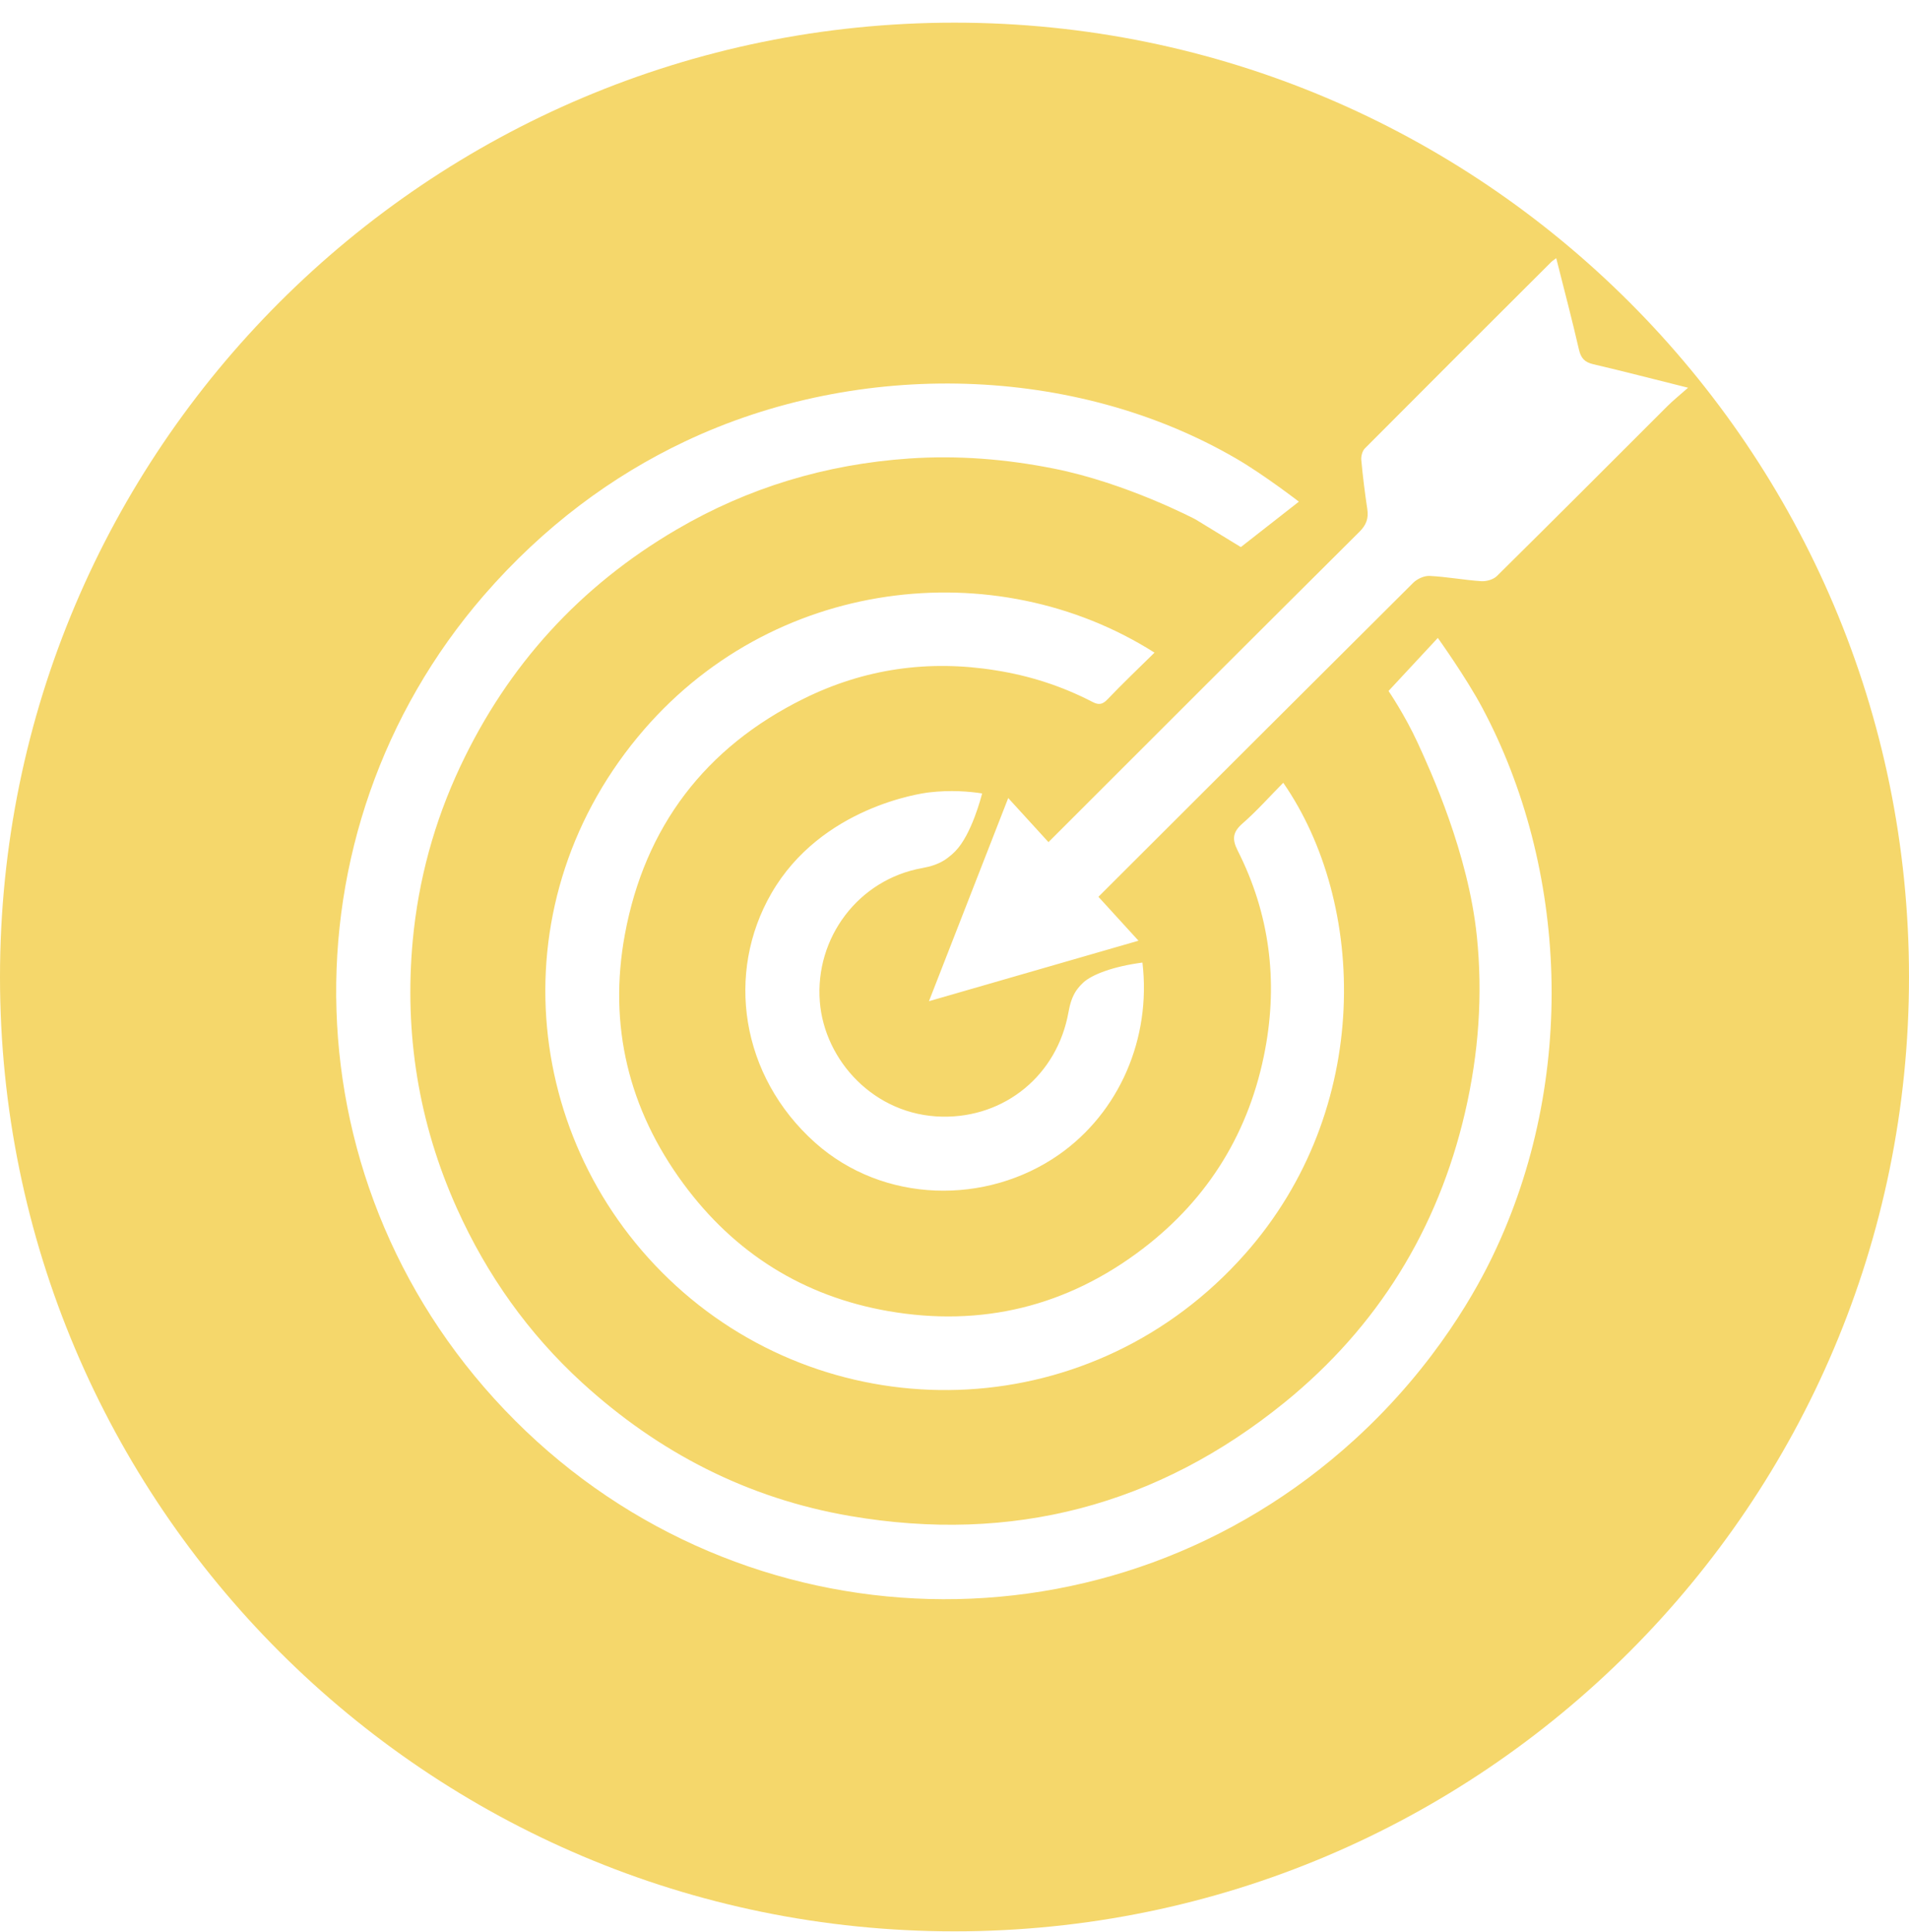 <svg width="84" height="85" viewBox="0 0 84 85" fill="none" xmlns="http://www.w3.org/2000/svg">
<path d="M42 0.997C18.804 0.997 0 19.797 0 42.988C0 66.179 18.804 84.979 42 84.979C65.196 84.979 84 66.179 84 42.988C84 19.797 65.196 0.997 42 0.997ZM65.681 55.265C65.08 56.514 63.272 60.001 59.61 63.339C48.893 73.116 32.706 72.552 22.665 62.505C12.554 52.388 12.276 36.602 21.292 26.195C23.922 23.164 26.941 20.937 30.139 19.424C37.849 15.771 47.334 16.061 54.405 20.183C55.624 20.892 57.154 22.073 57.154 22.073L54.6 24.072L52.605 22.853C52.605 22.853 49.569 21.252 46.371 20.618C44.269 20.199 42.154 20.029 40.005 20.174C36.343 20.427 32.926 21.451 29.77 23.301C25.523 25.788 22.35 29.267 20.251 33.729C19.107 36.163 18.41 38.721 18.161 41.387C17.784 45.48 18.418 49.423 20.11 53.18C21.425 56.099 23.246 58.67 25.61 60.834C28.977 63.911 32.892 65.93 37.413 66.705C44.538 67.924 50.938 66.241 56.528 61.705C60.613 58.388 63.267 54.096 64.462 48.959C65.076 46.317 65.246 43.73 64.984 41.192C64.607 37.539 62.952 33.924 62.384 32.692C61.82 31.461 61.098 30.403 61.098 30.403L63.267 28.069C63.267 28.069 64.508 29.798 65.225 31.146C68.958 38.141 69.443 47.453 65.681 55.265ZM36.074 44.074C36.277 46.657 38.467 49.079 41.461 49.133C44.215 49.183 46.525 47.308 47.018 44.522C47.081 44.174 47.172 43.871 47.35 43.597C47.35 43.597 47.474 43.411 47.657 43.241C48.051 42.872 49.005 42.519 50.27 42.353C50.664 45.691 49.249 48.95 46.591 50.808C43.406 53.031 38.877 52.964 35.866 50.277C32.577 47.337 31.922 42.801 33.946 39.302C36.132 35.52 40.524 34.906 40.884 34.865C41.842 34.753 42.655 34.824 43.215 34.911C43.178 35.06 42.751 36.718 42.041 37.448C41.801 37.697 41.544 37.855 41.544 37.855C41.266 38.025 40.955 38.128 40.586 38.194C37.766 38.696 35.854 41.271 36.074 44.074ZM35.364 30.743C31.03 32.883 28.372 36.383 27.497 41.109C26.759 45.098 27.65 48.801 30.076 52.089C32.328 55.145 35.352 57.036 39.076 57.687C43.182 58.404 46.952 57.488 50.278 54.95C53.198 52.724 54.998 49.763 55.67 46.172C56.238 43.141 55.864 40.193 54.459 37.423C54.197 36.905 54.251 36.598 54.687 36.221C55.317 35.669 55.873 35.039 56.466 34.442C60.128 39.729 60.443 48.793 54.778 55.182C48.155 62.654 37.152 63.023 30.068 56.862C23.022 50.729 21.786 40.031 28.061 32.431C33.913 25.341 43.833 24.292 50.801 28.716C50.083 29.421 49.386 30.088 48.723 30.781C48.511 31 48.345 31.025 48.08 30.889C46.736 30.192 45.318 29.732 43.812 29.495C40.855 29.018 38.027 29.425 35.364 30.743ZM65.868 25.345C65.714 25.498 65.412 25.585 65.188 25.573C64.425 25.523 63.67 25.378 62.907 25.341C62.67 25.328 62.359 25.469 62.185 25.643C57.561 30.242 52.949 34.852 48.333 39.459L50.096 41.391L40.876 44.053L44.364 35.114L46.135 37.054C50.693 32.497 55.251 27.94 59.821 23.396C60.12 23.097 60.223 22.811 60.165 22.409C60.057 21.688 59.966 20.966 59.9 20.241C59.883 20.075 59.946 19.843 60.057 19.73C62.782 16.99 65.519 14.261 68.257 11.529C68.302 11.483 68.365 11.446 68.477 11.359C68.825 12.744 69.173 14.054 69.476 15.377C69.563 15.754 69.717 15.932 70.098 16.024C71.434 16.335 72.761 16.683 74.279 17.06C73.909 17.388 73.619 17.62 73.362 17.877C70.87 20.369 68.377 22.865 65.868 25.345Z" fill="#F5D76B"/>
</svg>
